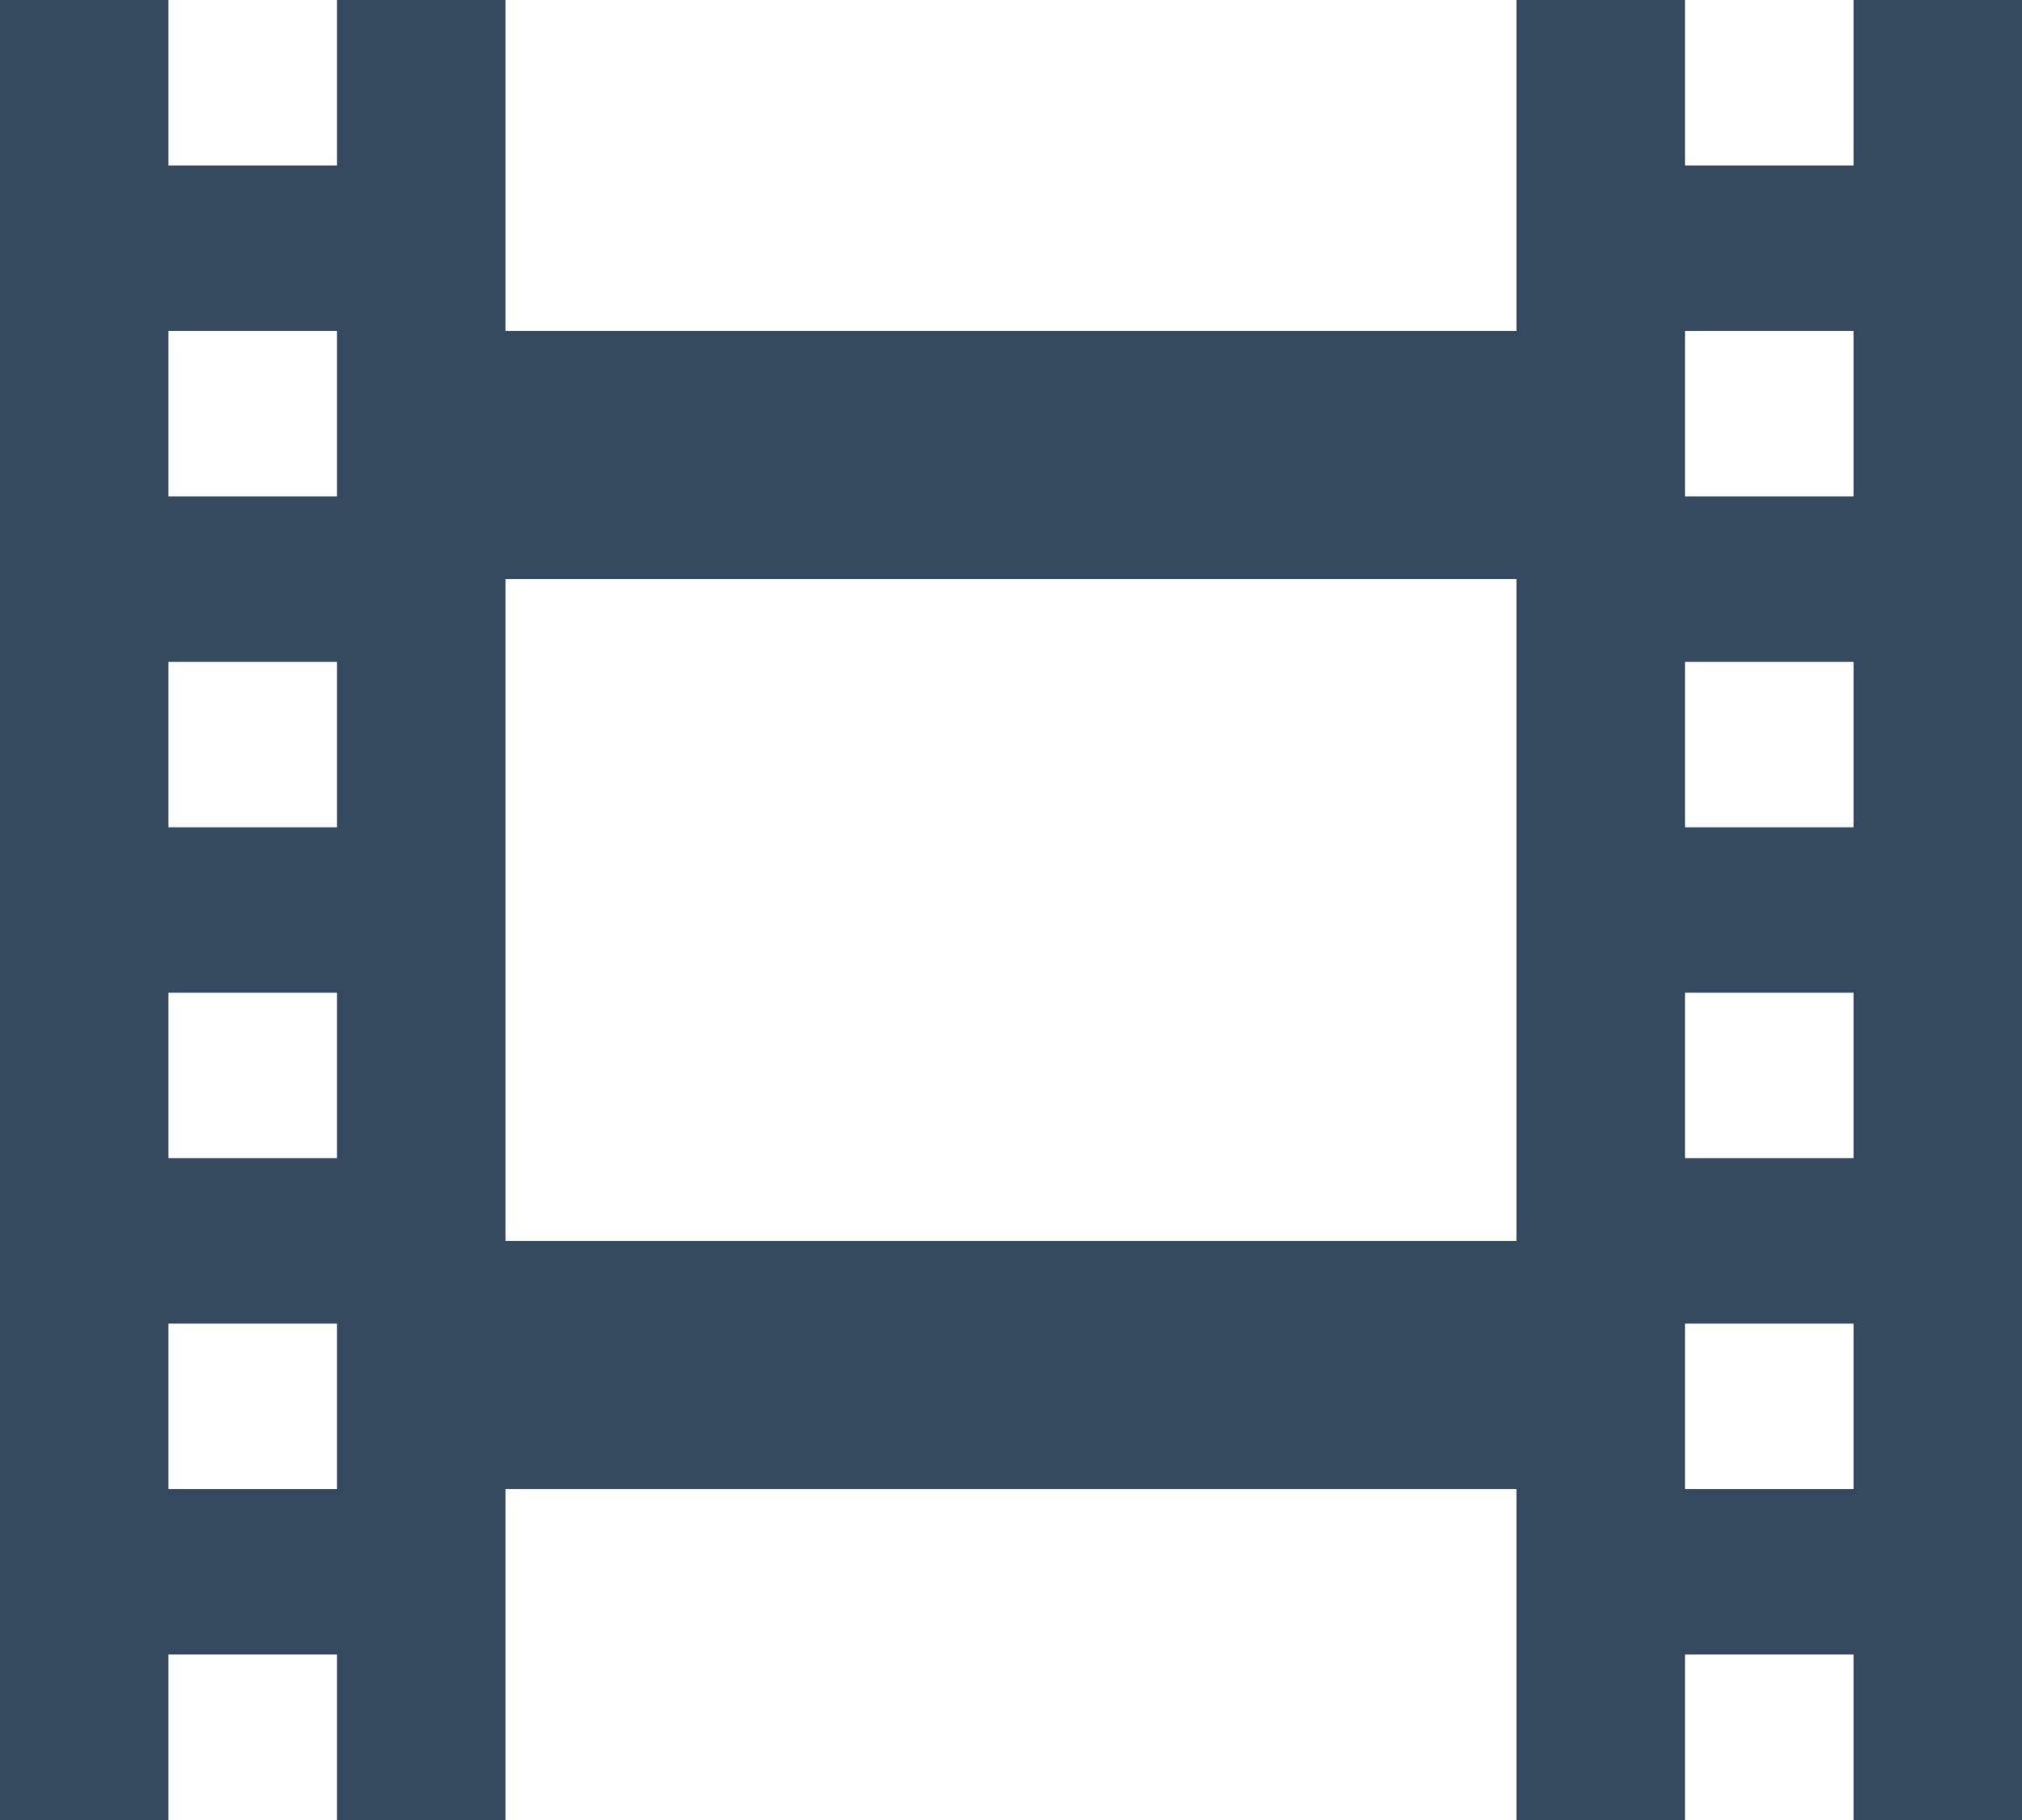 <?xml version="1.0" encoding="UTF-8" standalone="no"?>
<svg width="40px" height="36px" viewBox="0 0 40 36" version="1.1" xmlns="http://www.w3.org/2000/svg" xmlns:xlink="http://www.w3.org/1999/xlink">
    <!-- Generator: sketchtool 40.1 (33804) - http://www.bohemiancoding.com/sketch -->
    <title>EA958769-545A-48D8-8D87-35FA3844FEC6</title>
    <desc>Created with sketchtool.</desc>
    <defs></defs>
    <g id="Atoms" stroke="none" stroke-width="1" fill="none" fill-rule="evenodd">
        <g id="Modelsheet-#1" transform="translate(-1047, -1767)" fill="#34495E">
            <g id="Content-Icons" transform="translate(135, 1304)">
                <g id="Recording" transform="translate(912, 463)">
                    <path d="M36.667,0 L36.667,3.273 L33.333,3.273 L33.333,0 L30,0 L30,6.545 L10,6.545 L10,0 L6.667,0 L6.667,3.273 L3.333,3.273 L3.333,0 L0,0 L0,36 L3.333,36 L3.333,32.727 L6.667,32.727 L6.667,36 L10,36 L10,29.455 L30,29.455 L30,36 L33.333,36 L33.333,32.727 L36.667,32.727 L36.667,36 L40,36 L40,0 L36.667,0 L36.667,0 Z M6.667,29.455 L3.333,29.455 L3.333,26.182 L6.667,26.182 L6.667,29.455 L6.667,29.455 Z M6.667,22.909 L3.333,22.909 L3.333,19.636 L6.667,19.636 L6.667,22.909 L6.667,22.909 Z M6.667,16.364 L3.333,16.364 L3.333,13.091 L6.667,13.091 L6.667,16.364 L6.667,16.364 Z M6.667,9.818 L3.333,9.818 L3.333,6.545 L6.667,6.545 L6.667,9.818 L6.667,9.818 Z M30,24.545 L10,24.545 L10,11.455 L30,11.455 L30,24.545 L30,24.545 Z M36.667,29.455 L33.333,29.455 L33.333,26.182 L36.667,26.182 L36.667,29.455 L36.667,29.455 Z M36.667,22.909 L33.333,22.909 L33.333,19.636 L36.667,19.636 L36.667,22.909 L36.667,22.909 Z M36.667,16.364 L33.333,16.364 L33.333,13.091 L36.667,13.091 L36.667,16.364 L36.667,16.364 Z M36.667,9.818 L33.333,9.818 L33.333,6.545 L36.667,6.545 L36.667,9.818 L36.667,9.818 Z" id="Shape"></path>
                </g>
            </g>
        </g>
    </g>
</svg>